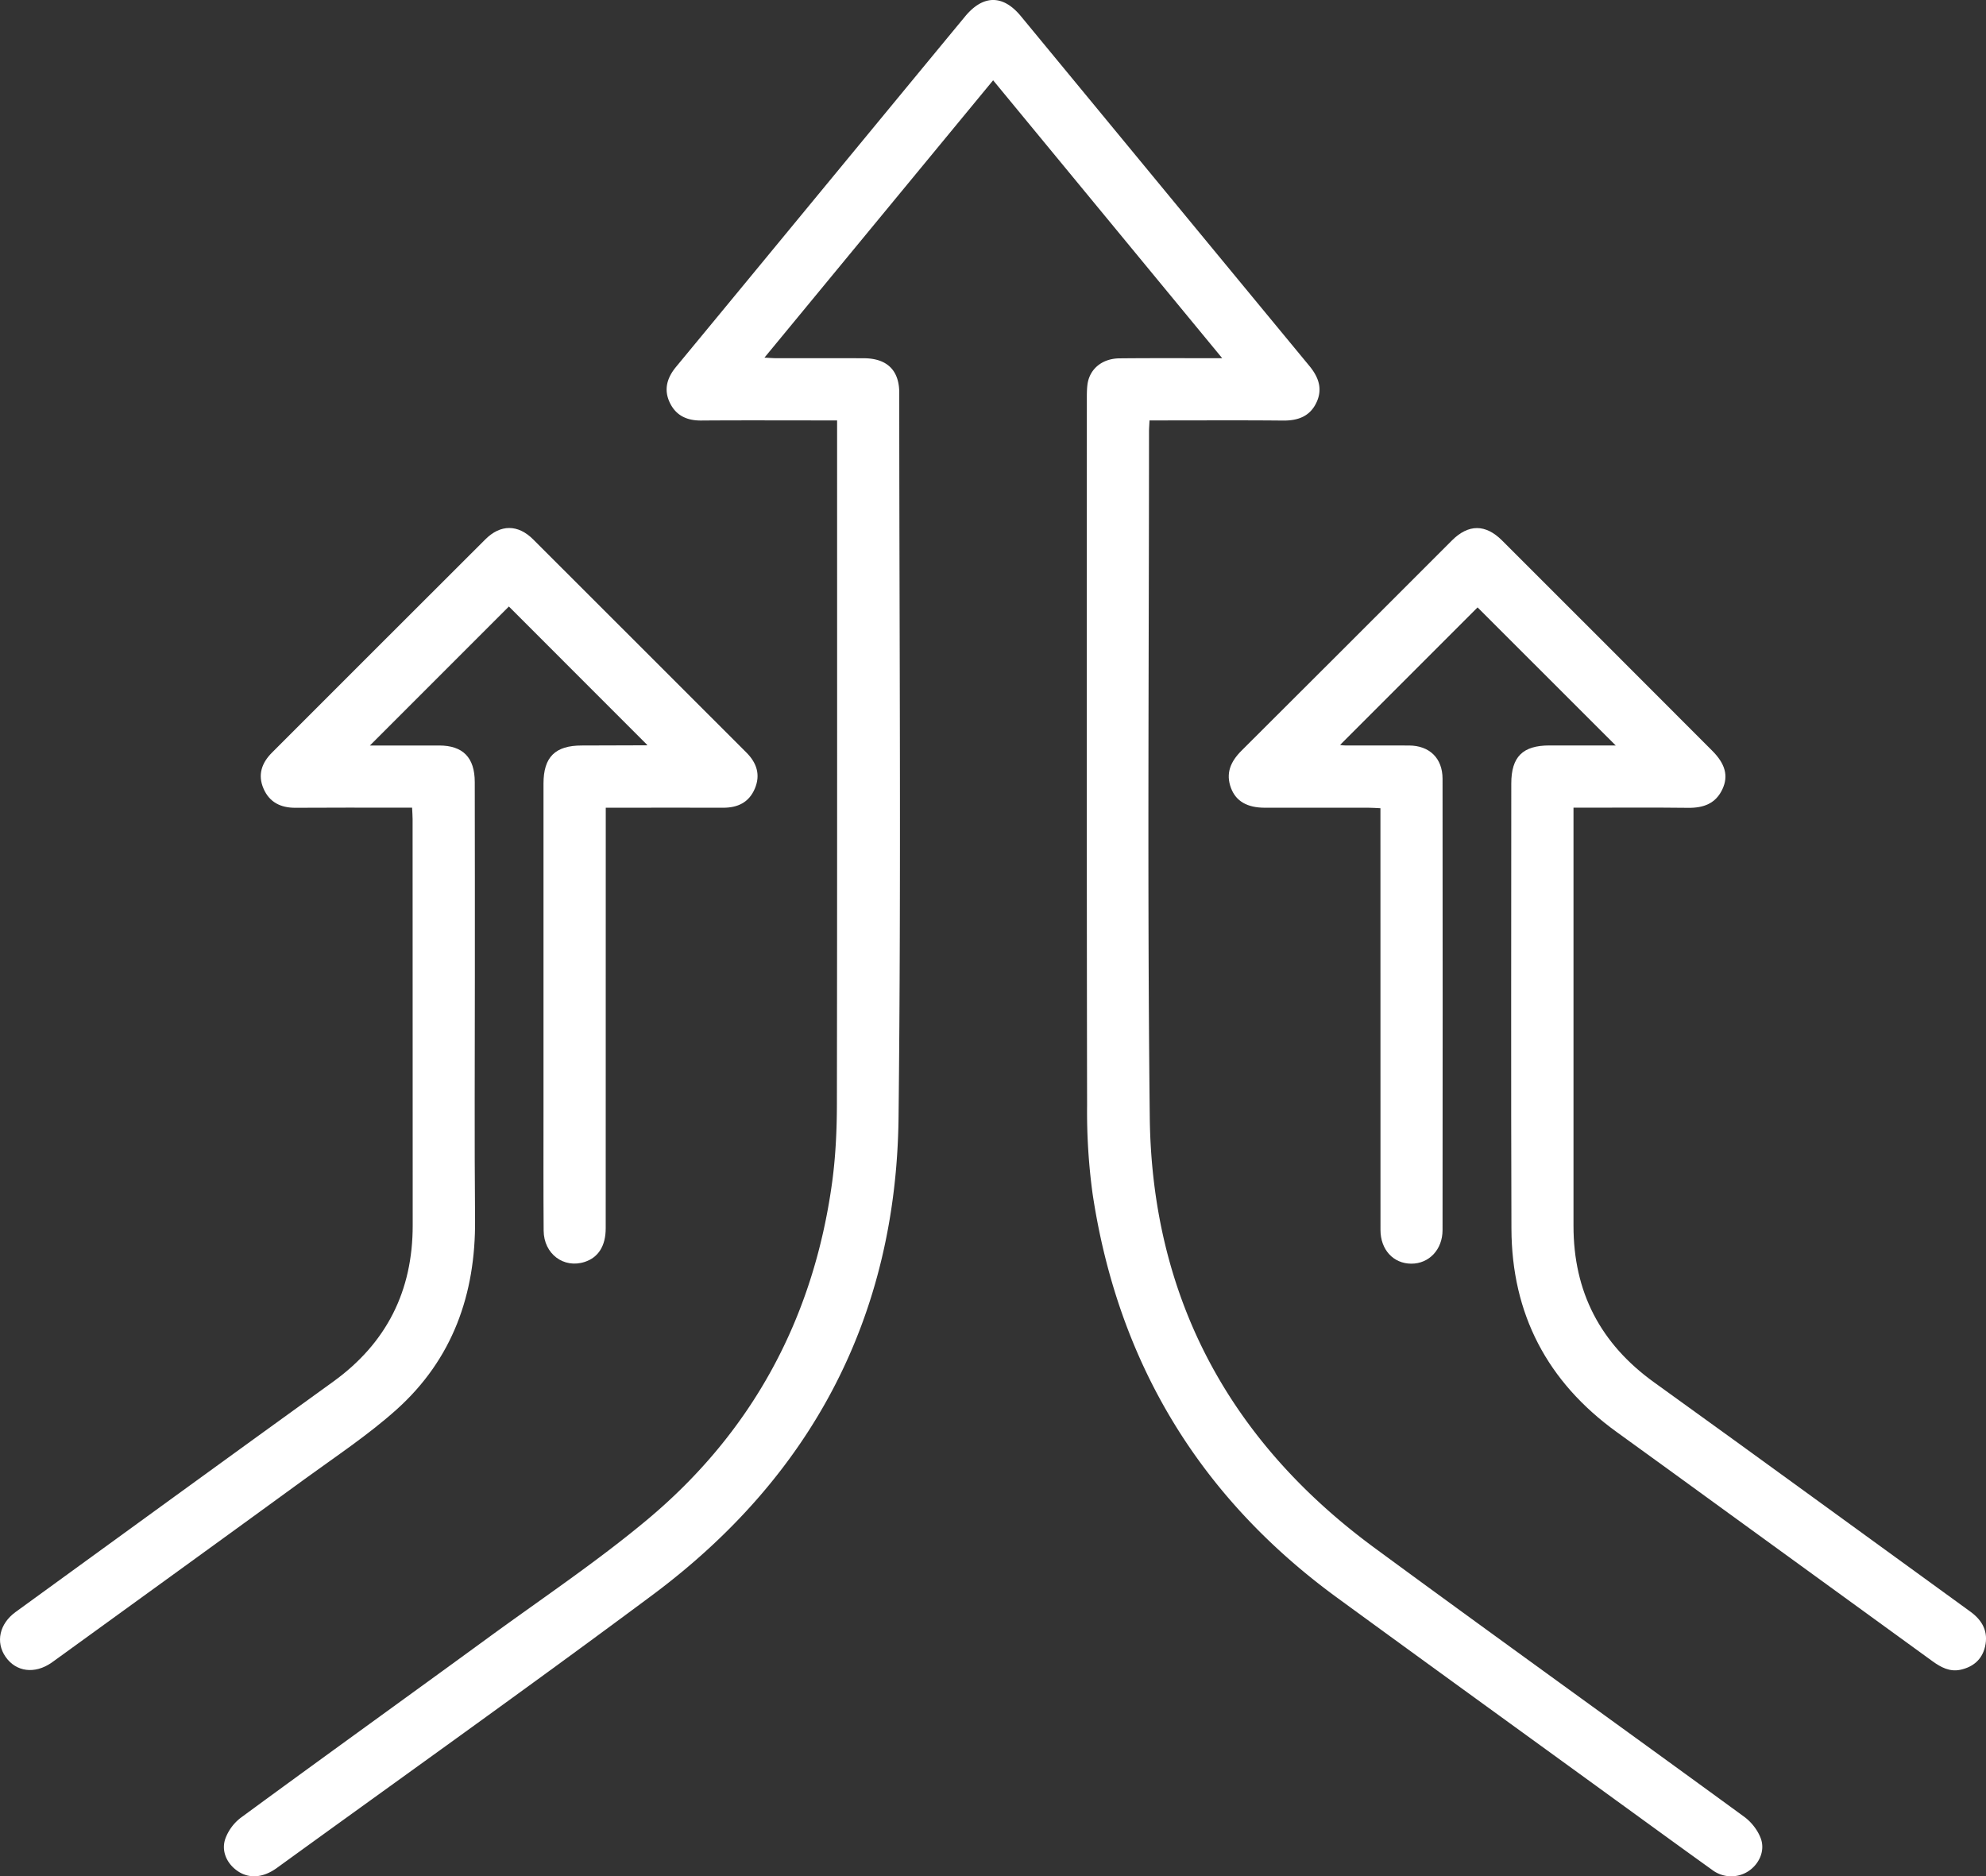 <svg xmlns="http://www.w3.org/2000/svg" width="39.585" height="37.39" viewBox="140.5 3137.805 39.585 37.39"><rect x="140.5" y="3137.805" width="39.585" height="37.39" fill="#333333" stroke="none"/><g data-name="Group 481"><g data-name="Group 480" transform="translate(140.5 3137.805)" clip-path="url(&quot;#a&quot;)"><path d="M16.685 8.378h-.263c-.814 0-1.628-.004-2.441.002-.286.003-.506-.096-.63-.355-.126-.262-.055-.497.124-.714.988-1.195 1.974-2.392 2.96-3.588.934-1.132 1.867-2.265 2.802-3.396.359-.434.755-.436 1.11-.006 1.917 2.323 3.831 4.646 5.749 6.968.183.221.272.456.145.729-.13.28-.37.366-.668.363-.8-.008-1.6-.003-2.399-.003h-.262c-.004.09-.01.158-.01.226 0 4.549-.035 9.097.015 13.645.038 3.596 1.583 6.466 4.477 8.594 2.447 1.799 4.917 3.569 7.37 5.36.142.103.27.266.331.43.093.248-.033.514-.244.654a.627.627 0 0 1-.723-.024c-.65-.466-1.296-.937-1.943-1.406-1.845-1.34-3.693-2.675-5.535-4.02-2.742-2.002-4.367-4.69-4.872-8.045a12.075 12.075 0 0 1-.11-1.767c-.009-4.673-.005-9.347-.005-14.02 0-.112-.002-.224.011-.334.038-.315.291-.528.644-.53.612-.006 1.224-.003 1.836-.003h.207L19.795 1.6l-4.558 5.527c.102.005.166.011.23.011.583 0 1.168-.001 1.752.001.458.002.705.238.705.688 0 4.813.04 9.626-.014 14.438-.045 3.97-1.732 7.16-4.915 9.527-2.471 1.838-4.981 3.623-7.474 5.43-.273.198-.547.22-.775.07-.218-.144-.342-.398-.255-.65a.929.929 0 0 1 .31-.42c1.647-1.209 3.307-2.402 4.958-3.607 1.056-.77 2.146-1.5 3.147-2.336 2.096-1.754 3.314-4.021 3.682-6.733.068-.507.092-1.025.093-1.538.007-4.465.004-8.93.004-13.395v-.235Z" fill="#fff" fill-rule="evenodd" data-name="Path 1079"/><path d="M31.363 16.095V24.426c-.001 1.32.536 2.352 1.611 3.124 2.105 1.514 4.198 3.044 6.298 4.565.245.177.363.403.294.7-.06.255-.237.404-.489.459-.215.046-.39-.048-.559-.17-1.355-.985-2.711-1.969-4.067-2.952-.743-.54-1.485-1.08-2.228-1.616-1.383-.999-2.092-2.351-2.097-4.054-.01-2.956-.003-5.911-.003-8.867 0-.535.228-.76.762-.76l1.32.001-2.754-2.752-2.74 2.74s.05.011.101.011c.425.002.849 0 1.273.001.408.002.668.253.668.664.003 2.997.003 5.995 0 8.992 0 .39-.27.671-.623.67-.357-.001-.614-.278-.614-.673l-.001-8.157v-.246c-.091-.004-.165-.01-.239-.01h-2.065c-.349 0-.573-.127-.673-.388-.114-.298-.008-.534.209-.75 1.4-1.393 2.795-2.791 4.192-4.187.33-.33.67-.33 1-.001 1.397 1.395 2.793 2.792 4.189 4.19.26.26.327.502.204.765-.134.29-.38.377-.684.373-.675-.008-1.35-.003-2.024-.003h-.261" fill="#fff" fill-rule="evenodd" data-name="Path 1080"/><path d="M8.213 16.095h-.238c-.695 0-1.39-.003-2.086.002-.294.002-.519-.11-.636-.381-.12-.275-.037-.514.17-.72 1.417-1.416 2.832-2.833 4.25-4.247.303-.303.651-.303.954 0 1.418 1.414 2.832 2.832 4.25 4.247.207.207.285.445.168.72-.117.275-.342.382-.635.38-.696-.003-1.391 0-2.086 0h-.25v.286l-.001 8.094c0 .352-.147.583-.419.671-.418.136-.815-.16-.818-.623-.006-.786-.003-1.572-.003-2.358v-6.55c0-.53.232-.76.763-.76.431 0 .862-.002 1.293-.004.011 0 .022-.013.012-.007l-2.758-2.759-2.77 2.77h1.382c.472.001.707.239.708.728.003 1.3.002 2.6.002 3.9 0 1.607-.01 3.214.004 4.82.013 1.489-.45 2.785-1.566 3.786-.567.508-1.21.933-1.828 1.383-1.64 1.195-3.286 2.384-4.929 3.575l-.118.085c-.335.233-.709.185-.918-.118-.201-.291-.121-.658.2-.891 2.109-1.531 4.216-3.065 6.33-4.59 1.066-.77 1.587-1.808 1.586-3.118-.002-2.698-.001-5.396-.002-8.095 0-.067-.006-.135-.01-.226" fill="#fff" fill-rule="evenodd" data-name="Path 1081"/></g></g><defs><clipPath id="a"><path d="M0 0h39.585v37.39H0V0z" data-name="Rectangle 360"/></clipPath></defs></svg>
